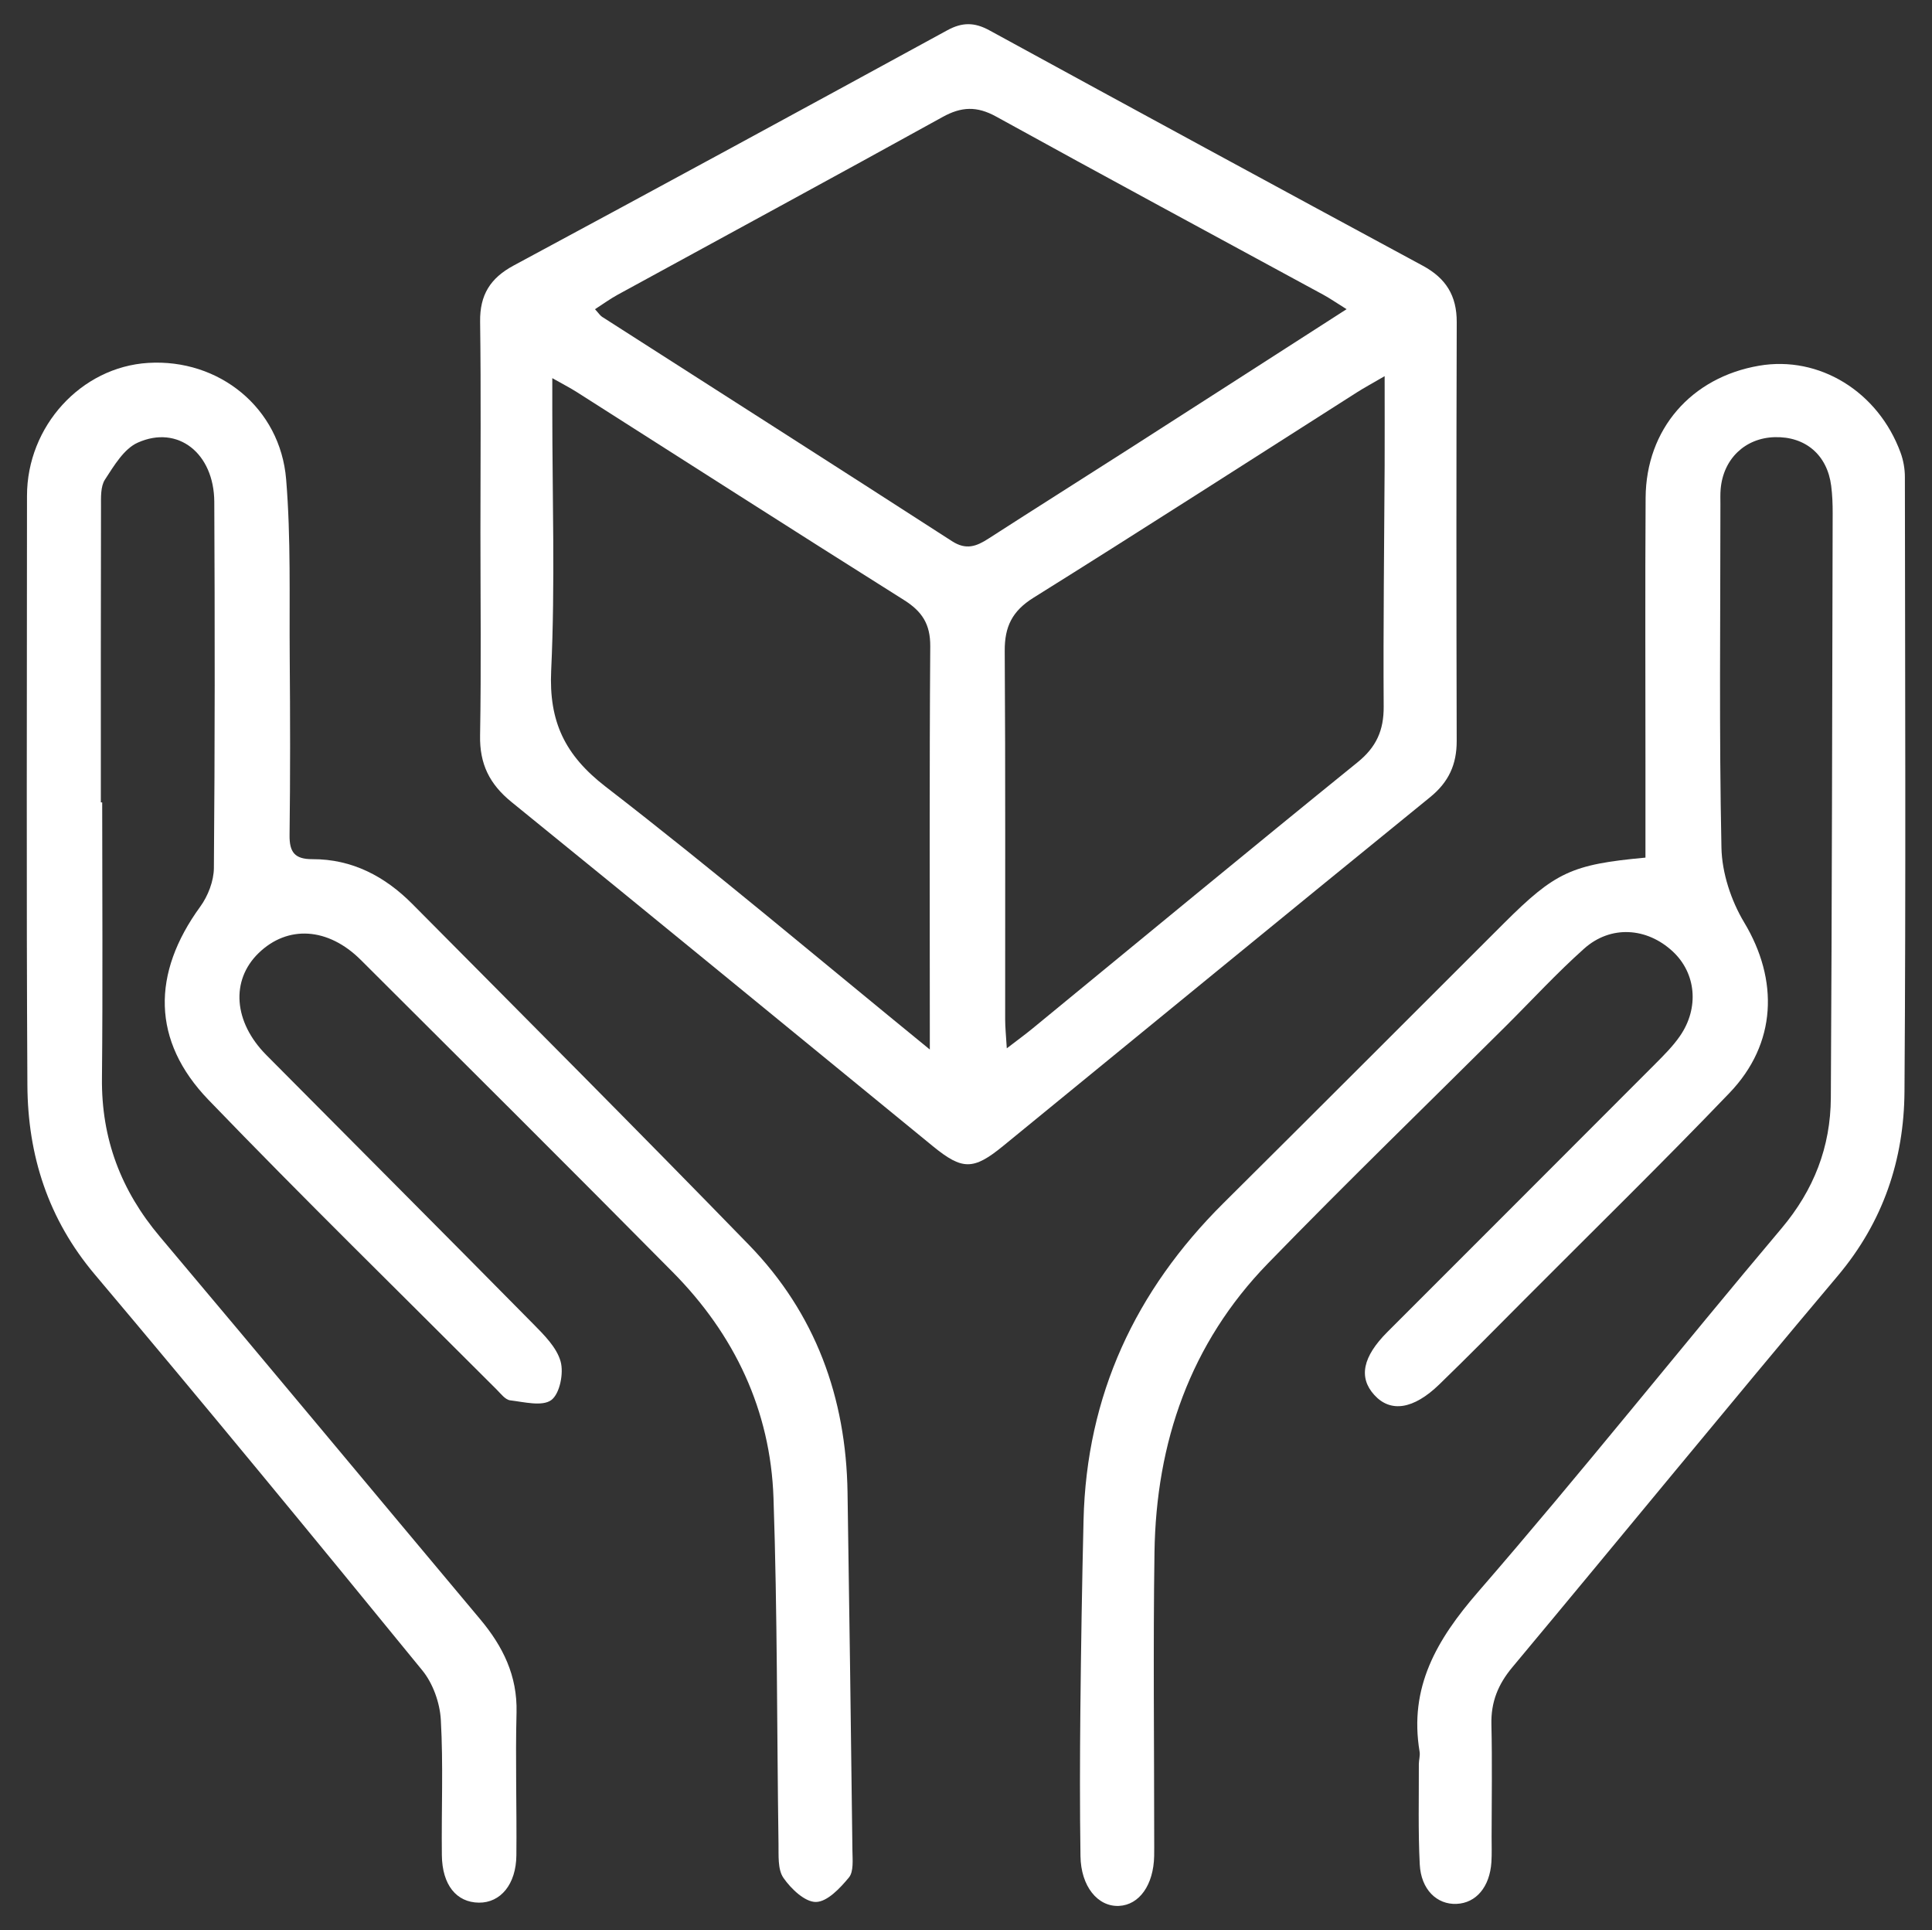 <?xml version="1.0" encoding="utf-8"?>
<!-- Generator: Adobe Illustrator 18.0.0, SVG Export Plug-In . SVG Version: 6.00 Build 0)  -->
<!DOCTYPE svg PUBLIC "-//W3C//DTD SVG 1.1//EN" "http://www.w3.org/Graphics/SVG/1.1/DTD/svg11.dtd">
<svg version="1.1" id="图层_1" xmlns="http://www.w3.org/2000/svg" xmlns:xlink="http://www.w3.org/1999/xlink" x="0px" y="0px"
	 viewBox="0 0 48.586 48.533" enable-background="new 0 0 48.586 48.533" xml:space="preserve">
<rect x="0" y="0" width="48.586" height="48.533" fill="#333333" stroke="none"/>
<g id="FCG7Qq.tif_1_">
	<g>
		<path fill="#FFFFFF" d="M12.082,13.384c0-1.766,0.016-3.532-0.008-5.298
			c-0.009-0.67,0.255-1.093,0.842-1.409c3.642-1.959,7.276-3.934,10.907-5.916
			c0.374-0.204,0.682-0.204,1.057,0.001c3.629,1.983,7.264,3.956,10.903,5.921
			c0.579,0.313,0.853,0.752,0.851,1.416c-0.011,3.511-0.01,7.022-0.001,10.533
			c0.001,0.59-0.201,1.033-0.668,1.412c-3.588,2.916-7.162,5.849-10.743,8.774
			c-0.745,0.608-1.022,0.606-1.761,0.003c-3.531-2.886-7.054-5.782-10.596-8.654
			c-0.556-0.451-0.806-0.959-0.792-1.676C12.103,16.79,12.082,15.087,12.082,13.384z M33.864,7.774
			c-0.265-0.165-0.417-0.271-0.578-0.359c-2.747-1.493-5.5-2.975-8.237-4.485
			c-0.483-0.266-0.872-0.25-1.345,0.012c-2.717,1.502-5.448,2.98-8.173,4.47
			c-0.19,0.104-0.367,0.234-0.568,0.363c0.094,0.102,0.128,0.159,0.178,0.191
			c2.934,1.88,5.873,3.752,8.801,5.642c0.355,0.229,0.614,0.13,0.916-0.065
			c1.182-0.762,2.373-1.511,3.557-2.27C30.198,10.132,31.978,8.985,33.864,7.774z M34.821,9.458
			c-0.345,0.201-0.524,0.297-0.695,0.406c-2.711,1.725-5.412,3.465-8.137,5.166
			c-0.536,0.335-0.726,0.728-0.722,1.338c0.02,3.09,0.009,6.179,0.011,9.269
			c0,0.2,0.022,0.401,0.041,0.722c0.274-0.21,0.455-0.342,0.628-0.483
			c2.729-2.239,5.45-4.488,8.193-6.709c0.474-0.384,0.661-0.805,0.657-1.402
			c-0.013-2.017,0.014-4.034,0.024-6.052C34.824,11.01,34.821,10.308,34.821,9.458z M23.383,26.389
			c0-0.288,0-0.427,0-0.565c-0-3.191-0.012-6.383,0.011-9.574
			c0.004-0.557-0.206-0.878-0.662-1.164c-2.752-1.731-5.489-3.486-8.232-5.231
			c-0.167-0.106-0.344-0.196-0.611-0.347c0,0.348,0,0.574,0,0.8c0,2.184,0.074,4.371-0.028,6.55
			c-0.06,1.285,0.343,2.129,1.369,2.922C17.952,21.882,20.582,24.105,23.383,26.389z"/>
		<path fill="#FFFFFF" d="M2.57,20.175c0,2.312,0.017,4.624-0.006,6.936
			c-0.016,1.522,0.479,2.825,1.457,3.984c2.695,3.197,5.367,6.414,8.054,9.618
			c0.572,0.682,0.938,1.42,0.915,2.344c-0.031,1.197,0.008,2.396-0.004,3.594
			c-0.007,0.728-0.398,1.195-0.943,1.189c-0.565-0.006-0.923-0.446-0.931-1.195
			c-0.013-1.135,0.038-2.272-0.026-3.403c-0.024-0.424-0.197-0.913-0.464-1.24
			c-2.724-3.337-5.461-6.665-8.238-9.957c-1.175-1.393-1.685-2.993-1.695-4.757
			c-0.028-4.94-0.01-9.88-0.01-14.82c0-1.75,1.359-3.239,3.046-3.343
			c1.779-0.11,3.323,1.126,3.471,2.928c0.122,1.483,0.078,2.98,0.09,4.47
			c0.012,1.492,0.015,2.985-0.004,4.477c-0.005,0.429,0.131,0.604,0.572,0.603
			c1.002-0.004,1.829,0.434,2.518,1.129c2.828,2.849,5.664,5.691,8.462,8.569
			c1.672,1.72,2.444,3.836,2.48,6.225c0.046,3.004,0.087,6.008,0.123,9.013
			c0.003,0.227,0.033,0.521-0.088,0.668c-0.22,0.267-0.544,0.612-0.829,0.616
			c-0.278,0.004-0.629-0.332-0.819-0.607c-0.146-0.213-0.118-0.563-0.123-0.853
			c-0.042-2.899-0.027-5.8-0.126-8.697c-0.075-2.207-0.981-4.111-2.532-5.678
			c-2.602-2.63-5.226-5.239-7.846-7.851c-0.824-0.822-1.841-0.881-2.571-0.172
			c-0.706,0.686-0.631,1.731,0.196,2.564c2.236,2.253,4.479,4.498,6.708,6.757
			c0.275,0.279,0.592,0.592,0.691,0.946c0.083,0.294-0.02,0.813-0.234,0.971
			c-0.227,0.167-0.684,0.049-1.034,0.007c-0.123-0.015-0.236-0.167-0.339-0.27
			c-2.421-2.424-4.872-4.819-7.249-7.286c-1.429-1.483-1.428-3.178-0.207-4.856
			c0.196-0.269,0.341-0.644,0.344-0.972c0.026-3.069,0.025-6.138,0.01-9.207
			c-0.006-1.221-0.915-1.942-1.925-1.489c-0.347,0.155-0.597,0.581-0.823,0.927
			c-0.114,0.174-0.101,0.448-0.101,0.677c-0.006,2.48-0.004,4.961-0.004,7.441
			C2.548,20.175,2.559,20.175,2.57,20.175z"/>
		<path fill="#FFFFFF" d="M41.38,21.564c0-0.793-0-1.546,0-2.299c0-2.249-0.01-4.499,0.004-6.748
			c0.01-1.725,1.147-3.03,2.856-3.322c1.509-0.258,2.993,0.65,3.556,2.188
			c0.07,0.191,0.108,0.406,0.108,0.609c0.005,5.151,0.026,10.301-0.01,15.452
			c-0.012,1.718-0.537,3.282-1.68,4.638c-2.749,3.262-5.449,6.566-8.183,9.841
			c-0.358,0.429-0.538,0.874-0.525,1.432c0.022,0.945,0.006,1.89,0.005,2.835
			c-0,0.21,0.008,0.421-0.005,0.631c-0.041,0.624-0.385,1.03-0.878,1.05
			c-0.493,0.021-0.892-0.361-0.924-0.992c-0.043-0.839-0.02-1.68-0.023-2.521
			c-0-0.105,0.036-0.213,0.019-0.314c-0.27-1.617,0.428-2.814,1.465-4.01
			c2.602-2.999,5.075-6.111,7.636-9.147c0.816-0.968,1.234-2.049,1.241-3.284
			c0.028-4.898,0.034-9.796,0.046-14.694c0.001-0.231-0.008-0.463-0.037-0.692
			c-0.099-0.778-0.647-1.245-1.42-1.225c-0.745,0.02-1.295,0.546-1.36,1.306
			c-0.011,0.125-0.006,0.252-0.006,0.378c-0,2.88-0.034,5.761,0.026,8.64
			c0.013,0.634,0.243,1.33,0.572,1.878c0.87,1.447,0.822,3.044-0.369,4.286
			c-1.687,1.76-3.432,3.465-5.153,5.193c-0.712,0.715-1.42,1.434-2.145,2.136
			c-0.652,0.632-1.228,0.714-1.635,0.266c-0.4-0.44-0.294-0.96,0.33-1.585
			c2.244-2.245,4.49-4.488,6.732-6.736c0.222-0.223,0.449-0.449,0.626-0.706
			c0.489-0.709,0.403-1.58-0.182-2.124c-0.651-0.606-1.561-0.668-2.229-0.072
			c-0.689,0.615-1.316,1.298-1.971,1.95c-1.996,1.986-4.02,3.946-5.982,5.966
			c-1.955,2.012-2.812,4.499-2.852,7.269c-0.035,2.396-0.007,4.793-0.007,7.19
			c0,0.147,0.002,0.294-0.001,0.441c-0.015,0.726-0.372,1.23-0.886,1.254
			c-0.534,0.024-0.956-0.492-0.967-1.251c-0.018-1.219-0.015-2.439-0.003-3.658
			c0.016-1.596,0.042-3.193,0.08-4.789c0.074-3.14,1.303-5.772,3.518-7.972
			c2.357-2.341,4.704-4.691,7.054-7.038C39.109,21.931,39.519,21.735,41.38,21.564z"/>
	</g>
</g>
</svg>
